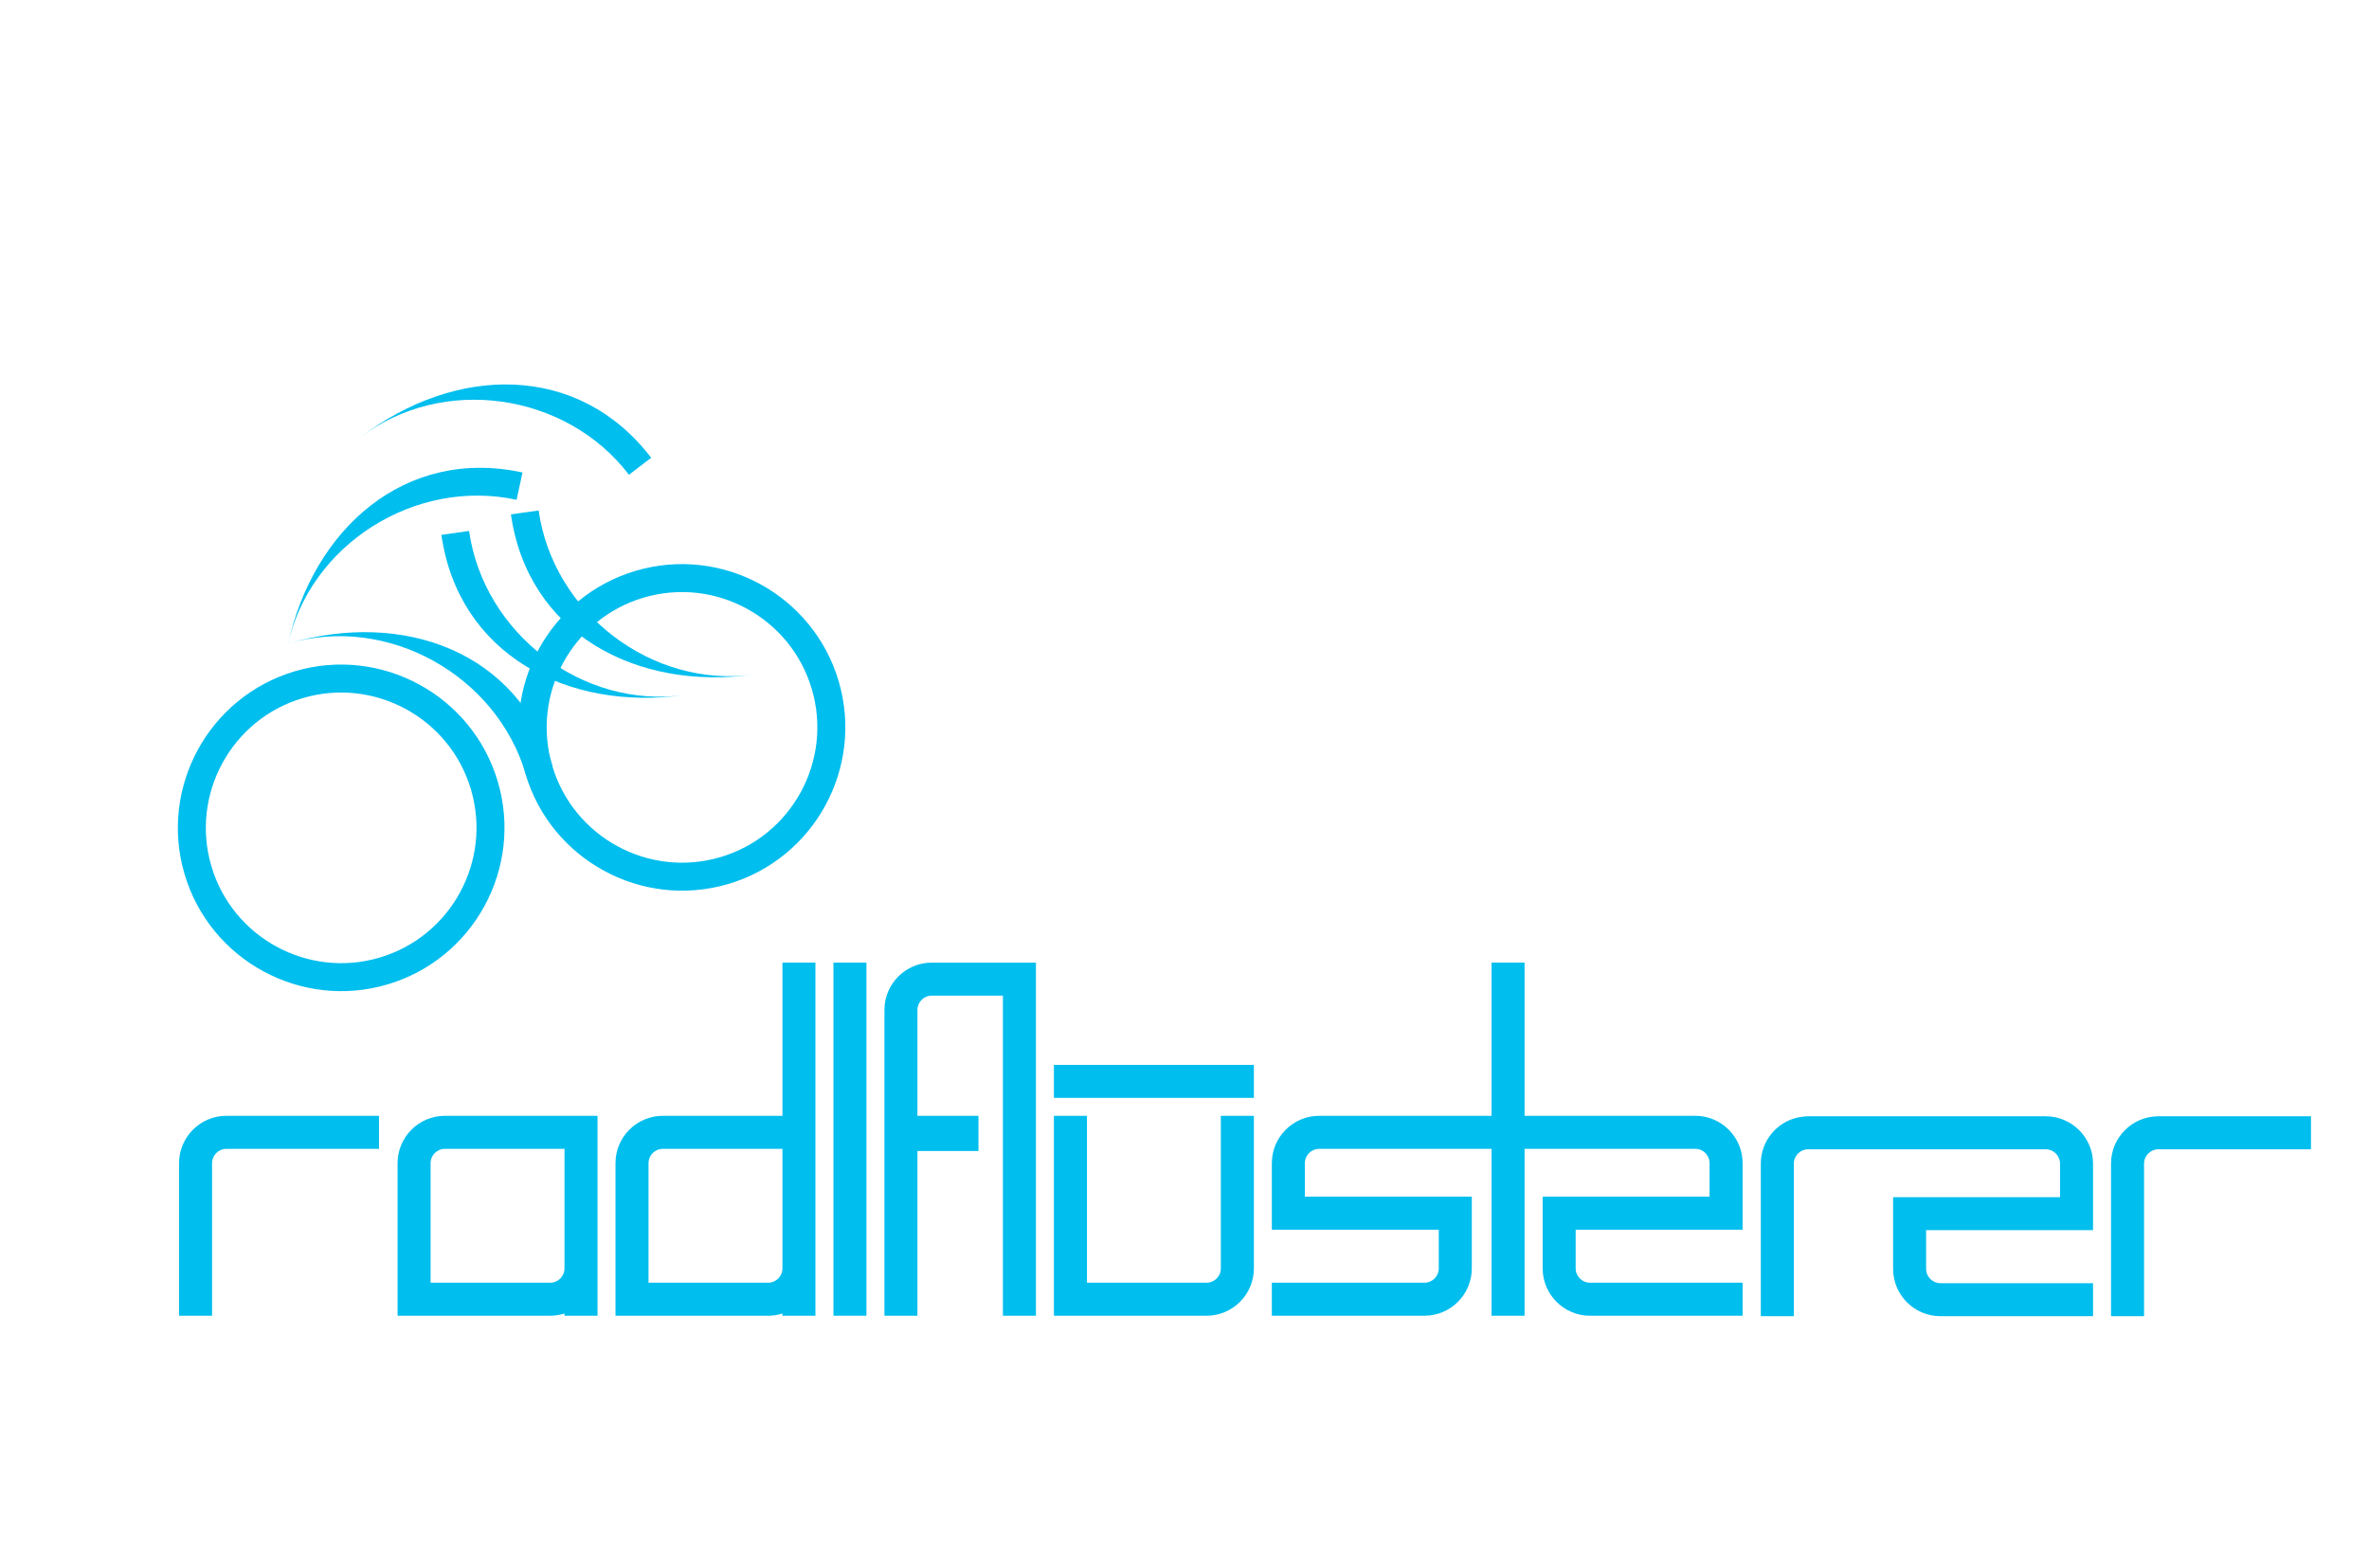 <?xml version="1.0" encoding="UTF-8" standalone="no"?><!DOCTYPE svg PUBLIC "-//W3C//DTD SVG 1.1//EN" "http://www.w3.org/Graphics/SVG/1.1/DTD/svg11.dtd"><svg width="100%" height="100%" viewBox="0 0 148 98" version="1.1" xmlns="http://www.w3.org/2000/svg" xmlns:xlink="http://www.w3.org/1999/xlink" xml:space="preserve" xmlns:serif="http://www.serif.com/" style="fill-rule:evenodd;clip-rule:evenodd;stroke-linejoin:round;stroke-miterlimit:2;"><rect id="LocalBusiness" x="0" y="0" width="148" height="98" style="fill:#fff;"/><g id="Ebene-1" serif:id="Ebene 1"><path d="M40.217,37.34c-4.471,1.318 -7.037,6.029 -5.718,10.501c1.318,4.472 6.029,7.037 10.5,5.719c4.472,-1.318 7.037,-6.029 5.719,-10.5c-1.318,-4.472 -6.028,-7.038 -10.501,-5.72m5.276,17.897c-5.396,1.59 -11.08,-1.506 -12.671,-6.901c-1.591,-5.396 1.505,-11.081 6.901,-12.671c5.395,-1.591 11.081,1.505 12.672,6.9c1.59,5.396 -1.507,11.081 -6.902,12.672" style="fill:#00beee;fill-rule:nonzero;"/><path d="M18.924,43.618c-4.472,1.318 -7.038,6.029 -5.72,10.501c1.318,4.471 6.03,7.037 10.501,5.719c4.472,-1.318 7.037,-6.029 5.719,-10.501c-1.318,-4.472 -6.029,-7.037 -10.5,-5.719m5.275,17.896c-5.396,1.591 -11.08,-1.505 -12.671,-6.901c-1.591,-5.396 1.505,-11.08 6.901,-12.671c5.396,-1.591 11.081,1.505 12.671,6.901c1.591,5.396 -1.505,11.08 -6.901,12.671" style="fill:#00beee;fill-rule:nonzero;"/><path d="M34.097,48.024l-1.245,0.367c-1.83,-6.205 -8.641,-10.009 -14.846,-8.179c7.183,-2.118 14.403,0.503 16.521,7.686l-0.43,0.126Z" style="fill:#00beee;fill-rule:nonzero;"/><path d="M32.549,29.96l-0.276,1.269c-6.322,-1.372 -12.927,2.778 -14.3,9.1c1.589,-7.318 7.352,-12.395 14.67,-10.806l-0.094,0.437Z" style="fill:#00beee;fill-rule:nonzero;"/><path d="M40.326,28.876l-1.032,0.789c-3.927,-5.141 -11.647,-6.258 -16.788,-2.33c5.951,-4.546 13.63,-4.681 18.176,1.27l-0.356,0.271Z" style="fill:#00beee;fill-rule:nonzero;"/><path d="M28.02,33.359l1.286,-0.183c0.909,6.405 7.096,11.157 13.502,10.247c-7.415,1.053 -14.178,-2.587 -15.231,-10.001l0.443,-0.063Z" style="fill:#00beee;fill-rule:nonzero;"/><path d="M32.363,32.078l1.287,-0.182c0.909,6.405 7.096,11.156 13.501,10.246c-7.414,1.054 -14.177,-2.586 -15.231,-10.001l0.443,-0.063Z" style="fill:#00beee;fill-rule:nonzero;"/></g><g id="Ebene-11" serif:id="Ebene 1"><path d="M35.266,79.256c0,0.493 -0.401,0.894 -0.894,0.894l-7.472,0l0,-7.472c0,-0.493 0.401,-0.893 0.893,-0.893l7.473,0l0,7.471Zm-10.428,-6.578l0,9.535l9.534,0c0.306,0 0.607,-0.048 0.894,-0.139l0,0.139l2.064,0l0,-12.492l-9.537,0c-1.629,0 -2.955,1.327 -2.955,2.957" style="fill:#00beee;fill-rule:nonzero;"/><path d="M48.882,79.256c0,0.493 -0.402,0.894 -0.896,0.894l-7.47,0l0,-7.472c0,-0.493 0.4,-0.893 0.893,-0.893l7.473,0l0,7.471Zm0,-9.535l-7.473,0c-1.631,0 -2.957,1.327 -2.957,2.957l0,9.535l9.534,0c0.307,0 0.608,-0.048 0.896,-0.139l0,0.139l2.06,0l0,-22.065l-2.06,0l0,9.573Z" style="fill:#00beee;fill-rule:nonzero;"/><path d="M11.187,72.678l0,9.535l2.062,0l0,-9.535c0,-0.493 0.402,-0.893 0.894,-0.893l9.534,0l0,-2.064l-9.534,0c-1.63,0 -2.956,1.327 -2.956,2.957" style="fill:#00beee;fill-rule:nonzero;"/><rect x="52.068" y="60.148" width="2.062" height="22.064" style="fill:#00beee;"/><path d="M55.254,63.106l0,19.107l2.061,0l0,-10.293l3.813,0l0,-2.199l-3.813,0l0,-6.615c0,-0.494 0.402,-0.895 0.895,-0.895l4.446,0l0,20.002l2.063,0l0,-22.064l-6.509,0c-1.63,0 -2.956,1.326 -2.956,2.957" style="fill:#00beee;fill-rule:nonzero;"/><path d="M76.27,79.256c0,0.493 -0.4,0.894 -0.892,0.894l-7.472,0l0,-10.429l-2.064,0l0,12.492l9.536,0c1.629,0 2.956,-1.327 2.956,-2.957l0,-9.535l-2.064,0l0,9.535Z" style="fill:#00beee;fill-rule:nonzero;"/><path d="M105.91,69.721l-10.664,0l0,-9.572l-2.063,0l0,9.572l-10.769,0c-1.631,0 -2.957,1.327 -2.957,2.957l0,4.159l10.428,0l0,2.419c0,0.493 -0.4,0.894 -0.894,0.894l-9.534,0l0,2.063l9.534,0c1.631,0 2.958,-1.327 2.958,-2.957l0,-4.481l-10.429,0l0,-2.097c0,-0.493 0.4,-0.893 0.894,-0.893l10.769,0l0,10.428l2.063,0l0,-10.428l10.664,0c0.493,0 0.893,0.4 0.893,0.893l0,2.097l-10.428,0l0,4.481c0,1.63 1.327,2.957 2.957,2.957l9.535,0l0,-2.063l-9.535,0c-0.493,0 -0.894,-0.401 -0.894,-0.894l0,-2.419l10.429,0l0,-4.159c0,-1.63 -1.327,-2.957 -2.957,-2.957" style="fill:#00beee;fill-rule:nonzero;"/><path d="M127.803,69.751l-14.843,0l-0.189,0.007l-0.415,0.059c-1.35,0.279 -2.352,1.473 -2.352,2.891l0,9.534l2.063,0l0,-9.534c0,-0.493 0.401,-0.895 0.893,-0.895l14.843,0c0.493,0 0.895,0.402 0.895,0.895l0,2.097l-10.429,0l0,4.481c0,1.63 1.325,2.956 2.956,2.956l9.535,0l0,-2.062l-9.535,0c-0.493,0 -0.894,-0.402 -0.894,-0.894l0,-2.419l10.429,0l0,-4.159c0,-1.63 -1.326,-2.957 -2.957,-2.957" style="fill:#00beee;fill-rule:nonzero;"/><path d="M134.84,69.751c-1.631,0 -2.957,1.327 -2.957,2.956l0,9.535l2.064,0l0,-9.535c0,-0.492 0.401,-0.894 0.893,-0.894l9.535,0l0,-2.062l-9.535,0Z" style="fill:#00beee;fill-rule:nonzero;"/><rect x="65.842" y="66.539" width="12.492" height="2.06" style="fill:#00beee;"/></g></svg>